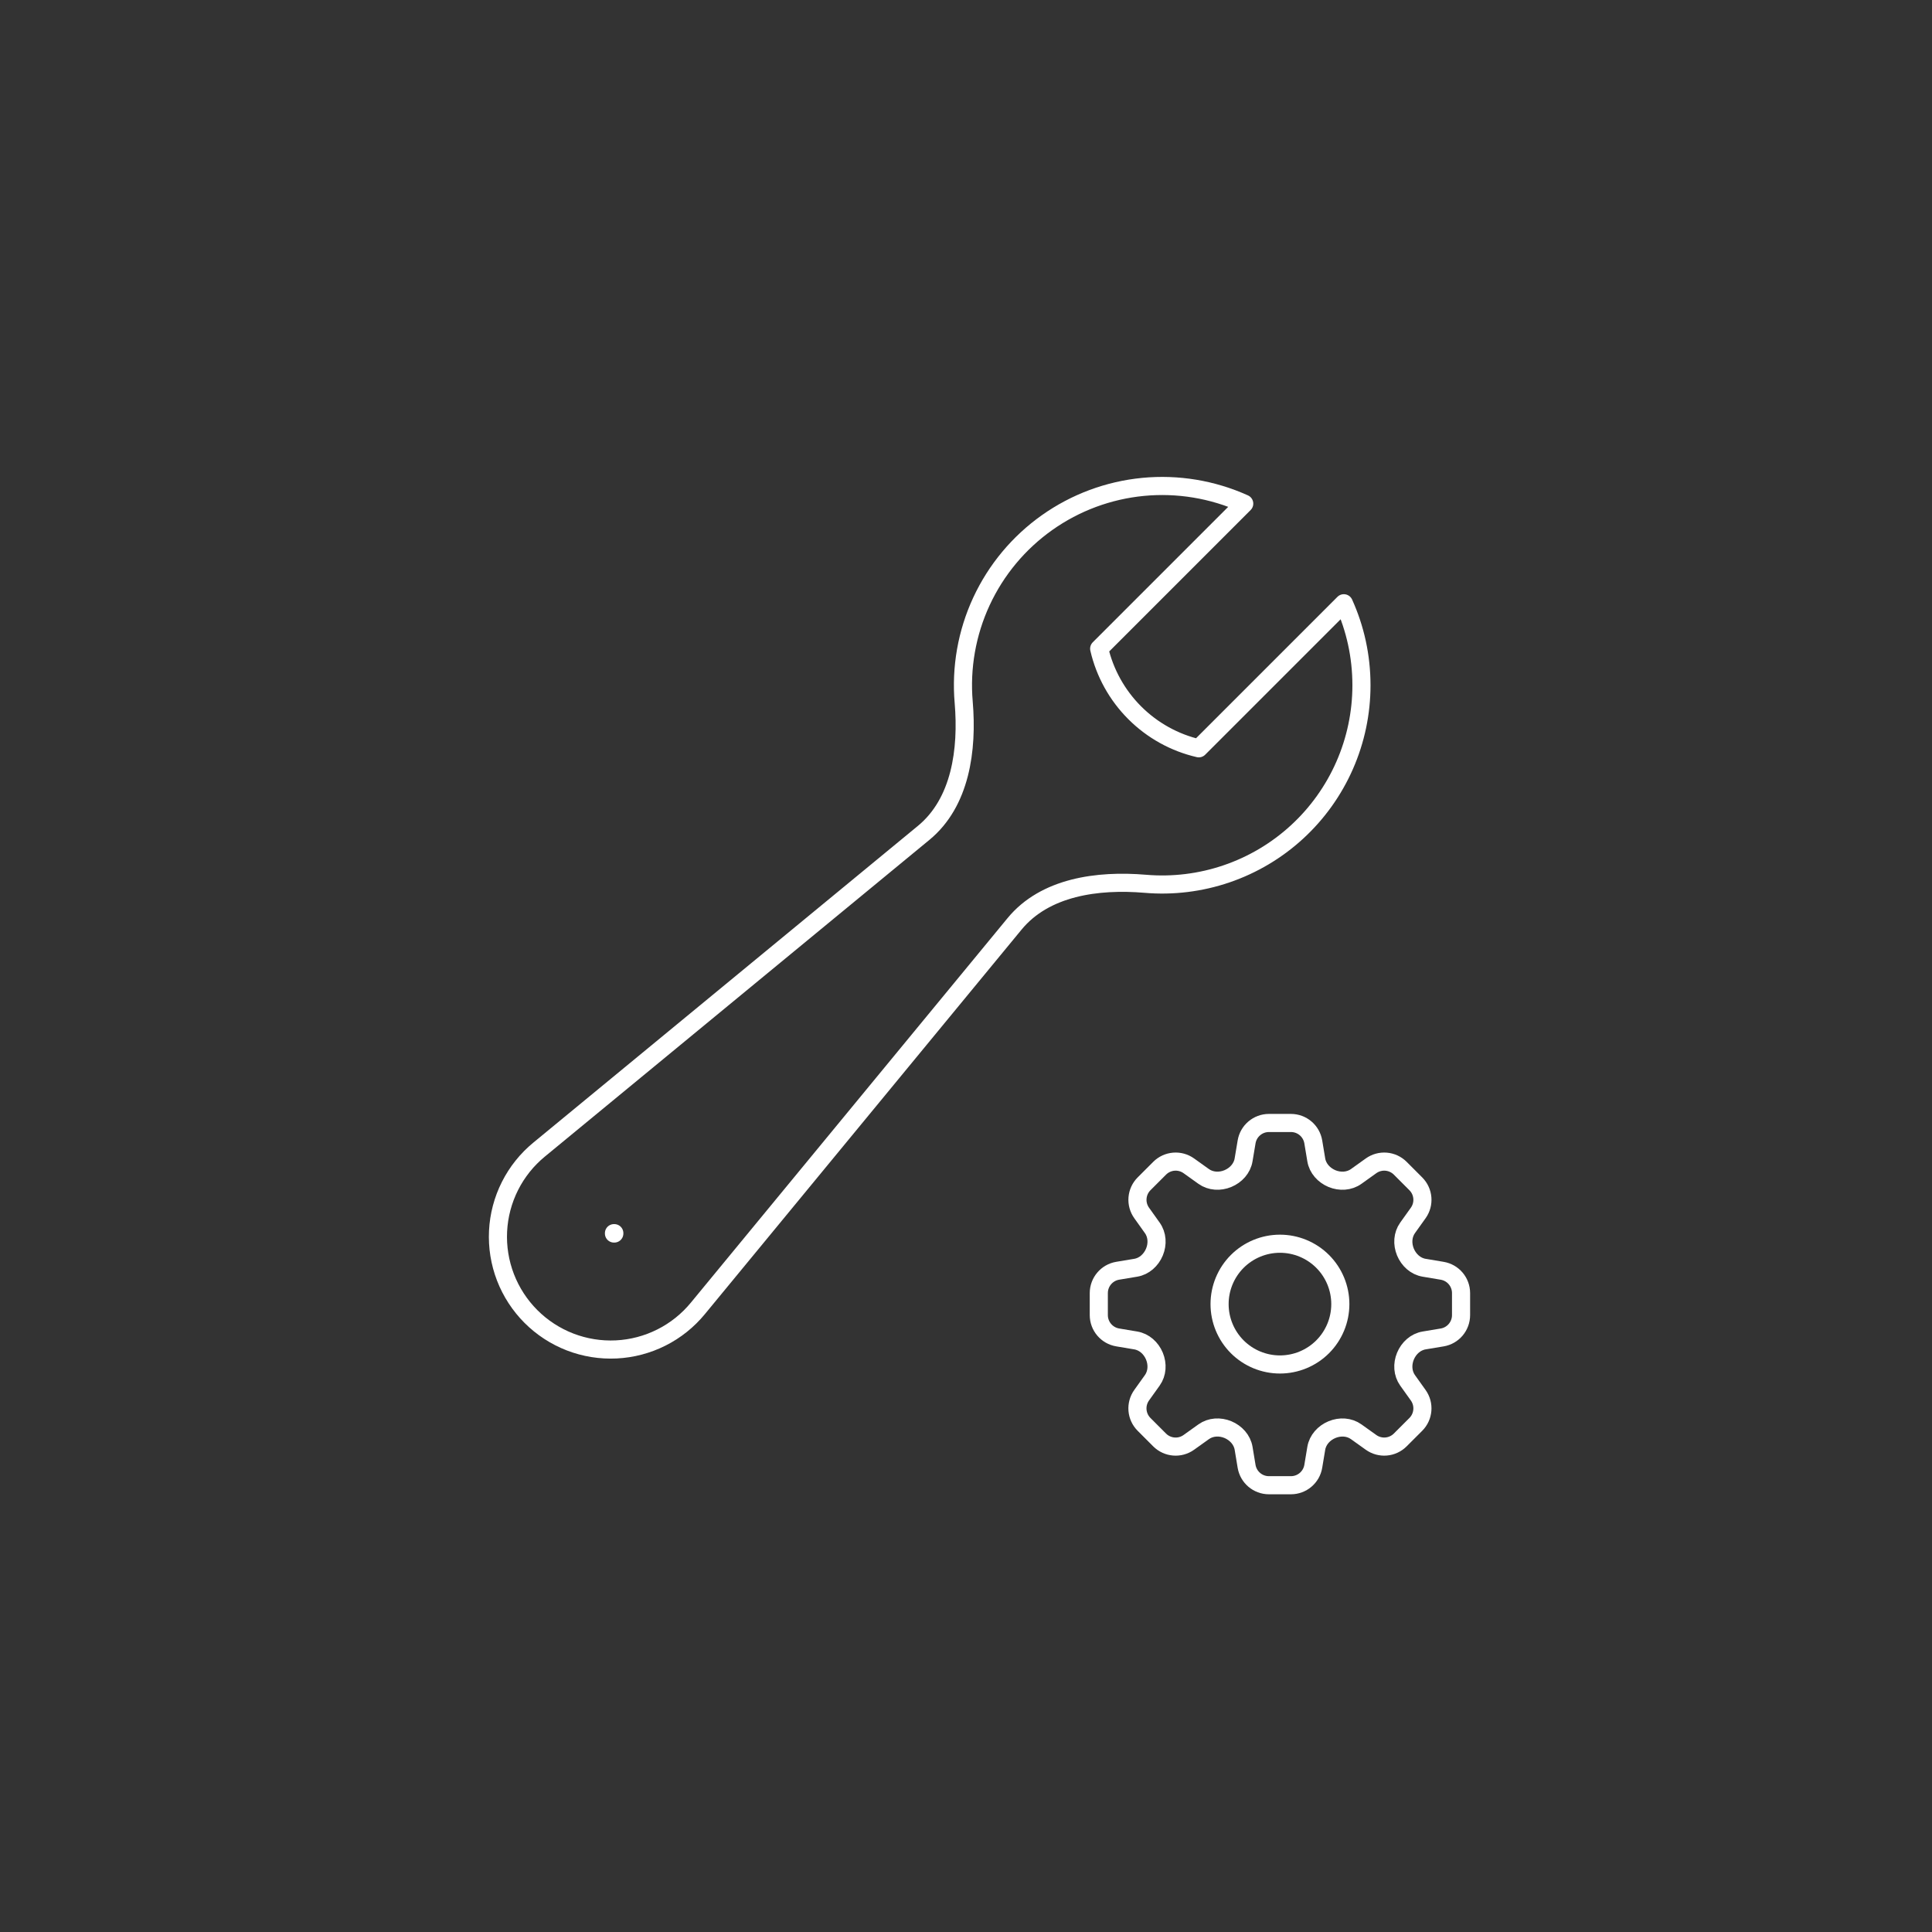 <svg width="160" height="160" viewBox="0 0 160 160" fill="none" xmlns="http://www.w3.org/2000/svg">
<rect x="0" y="0" width="160" height="160" fill="#333333" stroke="none"/>
<path d="M112.75 56.75C112.75 59.036 112.276 61.296 111.356 63.389C110.437 65.481 109.093 67.36 107.409 68.906C105.725 70.452 103.739 71.631 101.576 72.368C99.412 73.106 97.119 73.386 94.842 73.191C90.897 72.858 86.541 73.452 84.025 76.506L57.801 108.347C56.974 109.356 55.945 110.18 54.78 110.766C53.615 111.353 52.34 111.689 51.038 111.753C49.735 111.817 48.433 111.608 47.216 111.139C45.999 110.669 44.894 109.95 43.972 109.028C43.05 108.106 42.331 107.001 41.861 105.784C41.392 104.567 41.183 103.265 41.247 101.962C41.311 100.66 41.647 99.385 42.234 98.22C42.82 97.055 43.644 96.026 44.653 95.199L76.494 68.975C79.548 66.459 80.142 62.103 79.809 58.158C79.562 55.291 80.07 52.41 81.281 49.8C82.493 47.19 84.365 44.943 86.714 43.28C89.062 41.617 91.804 40.598 94.668 40.322C97.532 40.047 100.419 40.525 103.041 41.709L91.029 53.721C91.493 55.731 92.513 57.57 93.972 59.028C95.43 60.487 97.269 61.507 99.279 61.971L111.291 49.959C112.229 52.031 112.75 54.33 112.75 56.75Z" stroke="white" stroke-width="1.5" stroke-linecap="round" stroke-linejoin="round"/>
<path d="M50.846 102.125H50.875V102.155H50.846V102.125Z" stroke="white" stroke-width="1.5" stroke-linecap="round" stroke-linejoin="round"/>
<path d="M103.238 94.567C103.388 93.663 104.172 93 105.088 93H106.91C107.827 93 108.61 93.663 108.76 94.567L109.008 96.057C109.125 96.763 109.648 97.33 110.308 97.607C110.972 97.88 111.733 97.843 112.317 97.427L113.545 96.548C113.906 96.29 114.347 96.168 114.79 96.205C115.233 96.242 115.648 96.434 115.962 96.748L117.25 98.038C117.9 98.687 117.983 99.708 117.45 100.455L116.572 101.683C116.155 102.267 116.118 103.027 116.393 103.69C116.668 104.352 117.235 104.873 117.943 104.99L119.432 105.24C120.337 105.39 120.998 106.172 120.998 107.088V108.912C120.998 109.828 120.337 110.612 119.432 110.762L117.942 111.01C117.235 111.127 116.668 111.648 116.393 112.31C116.118 112.973 116.155 113.733 116.572 114.317L117.45 115.547C117.983 116.292 117.898 117.313 117.25 117.963L115.96 119.252C115.646 119.565 115.231 119.758 114.789 119.794C114.347 119.831 113.906 119.709 113.545 119.452L112.315 118.573C111.732 118.157 110.972 118.12 110.31 118.395C109.647 118.67 109.127 119.237 109.008 119.943L108.76 121.433C108.61 122.337 107.827 123 106.91 123H105.087C104.17 123 103.388 122.337 103.237 121.433L102.99 119.943C102.872 119.237 102.35 118.67 101.688 118.393C101.025 118.12 100.265 118.157 99.682 118.573L98.452 119.452C97.707 119.985 96.685 119.9 96.035 119.252L94.747 117.962C94.433 117.648 94.24 117.233 94.203 116.79C94.167 116.347 94.288 115.906 94.547 115.545L95.425 114.317C95.842 113.733 95.878 112.973 95.605 112.31C95.33 111.648 94.762 111.127 94.055 111.01L92.565 110.76C91.662 110.61 90.998 109.827 90.998 108.912V107.088C90.998 106.172 91.662 105.388 92.565 105.238L94.055 104.99C94.762 104.873 95.33 104.352 95.605 103.69C95.88 103.027 95.843 102.267 95.425 101.683L94.548 100.453C94.29 100.092 94.168 99.651 94.205 99.208C94.242 98.766 94.434 98.351 94.748 98.037L96.037 96.748C96.35 96.434 96.766 96.242 97.208 96.205C97.651 96.168 98.092 96.29 98.453 96.548L99.682 97.427C100.265 97.843 101.027 97.88 101.688 97.605C102.35 97.33 102.872 96.763 102.988 96.057L103.238 94.567Z" stroke="white" stroke-width="1.5" stroke-linecap="round" stroke-linejoin="round"/>
<path d="M111 108C111 109.326 110.473 110.598 109.536 111.536C108.598 112.473 107.326 113 106 113C104.674 113 103.402 112.473 102.464 111.536C101.527 110.598 101 109.326 101 108C101 106.674 101.527 105.402 102.464 104.464C103.402 103.527 104.674 103 106 103C107.326 103 108.598 103.527 109.536 104.464C110.473 105.402 111 106.674 111 108Z" stroke="white" stroke-width="1.5" stroke-linecap="round" stroke-linejoin="round"/>
</svg>

